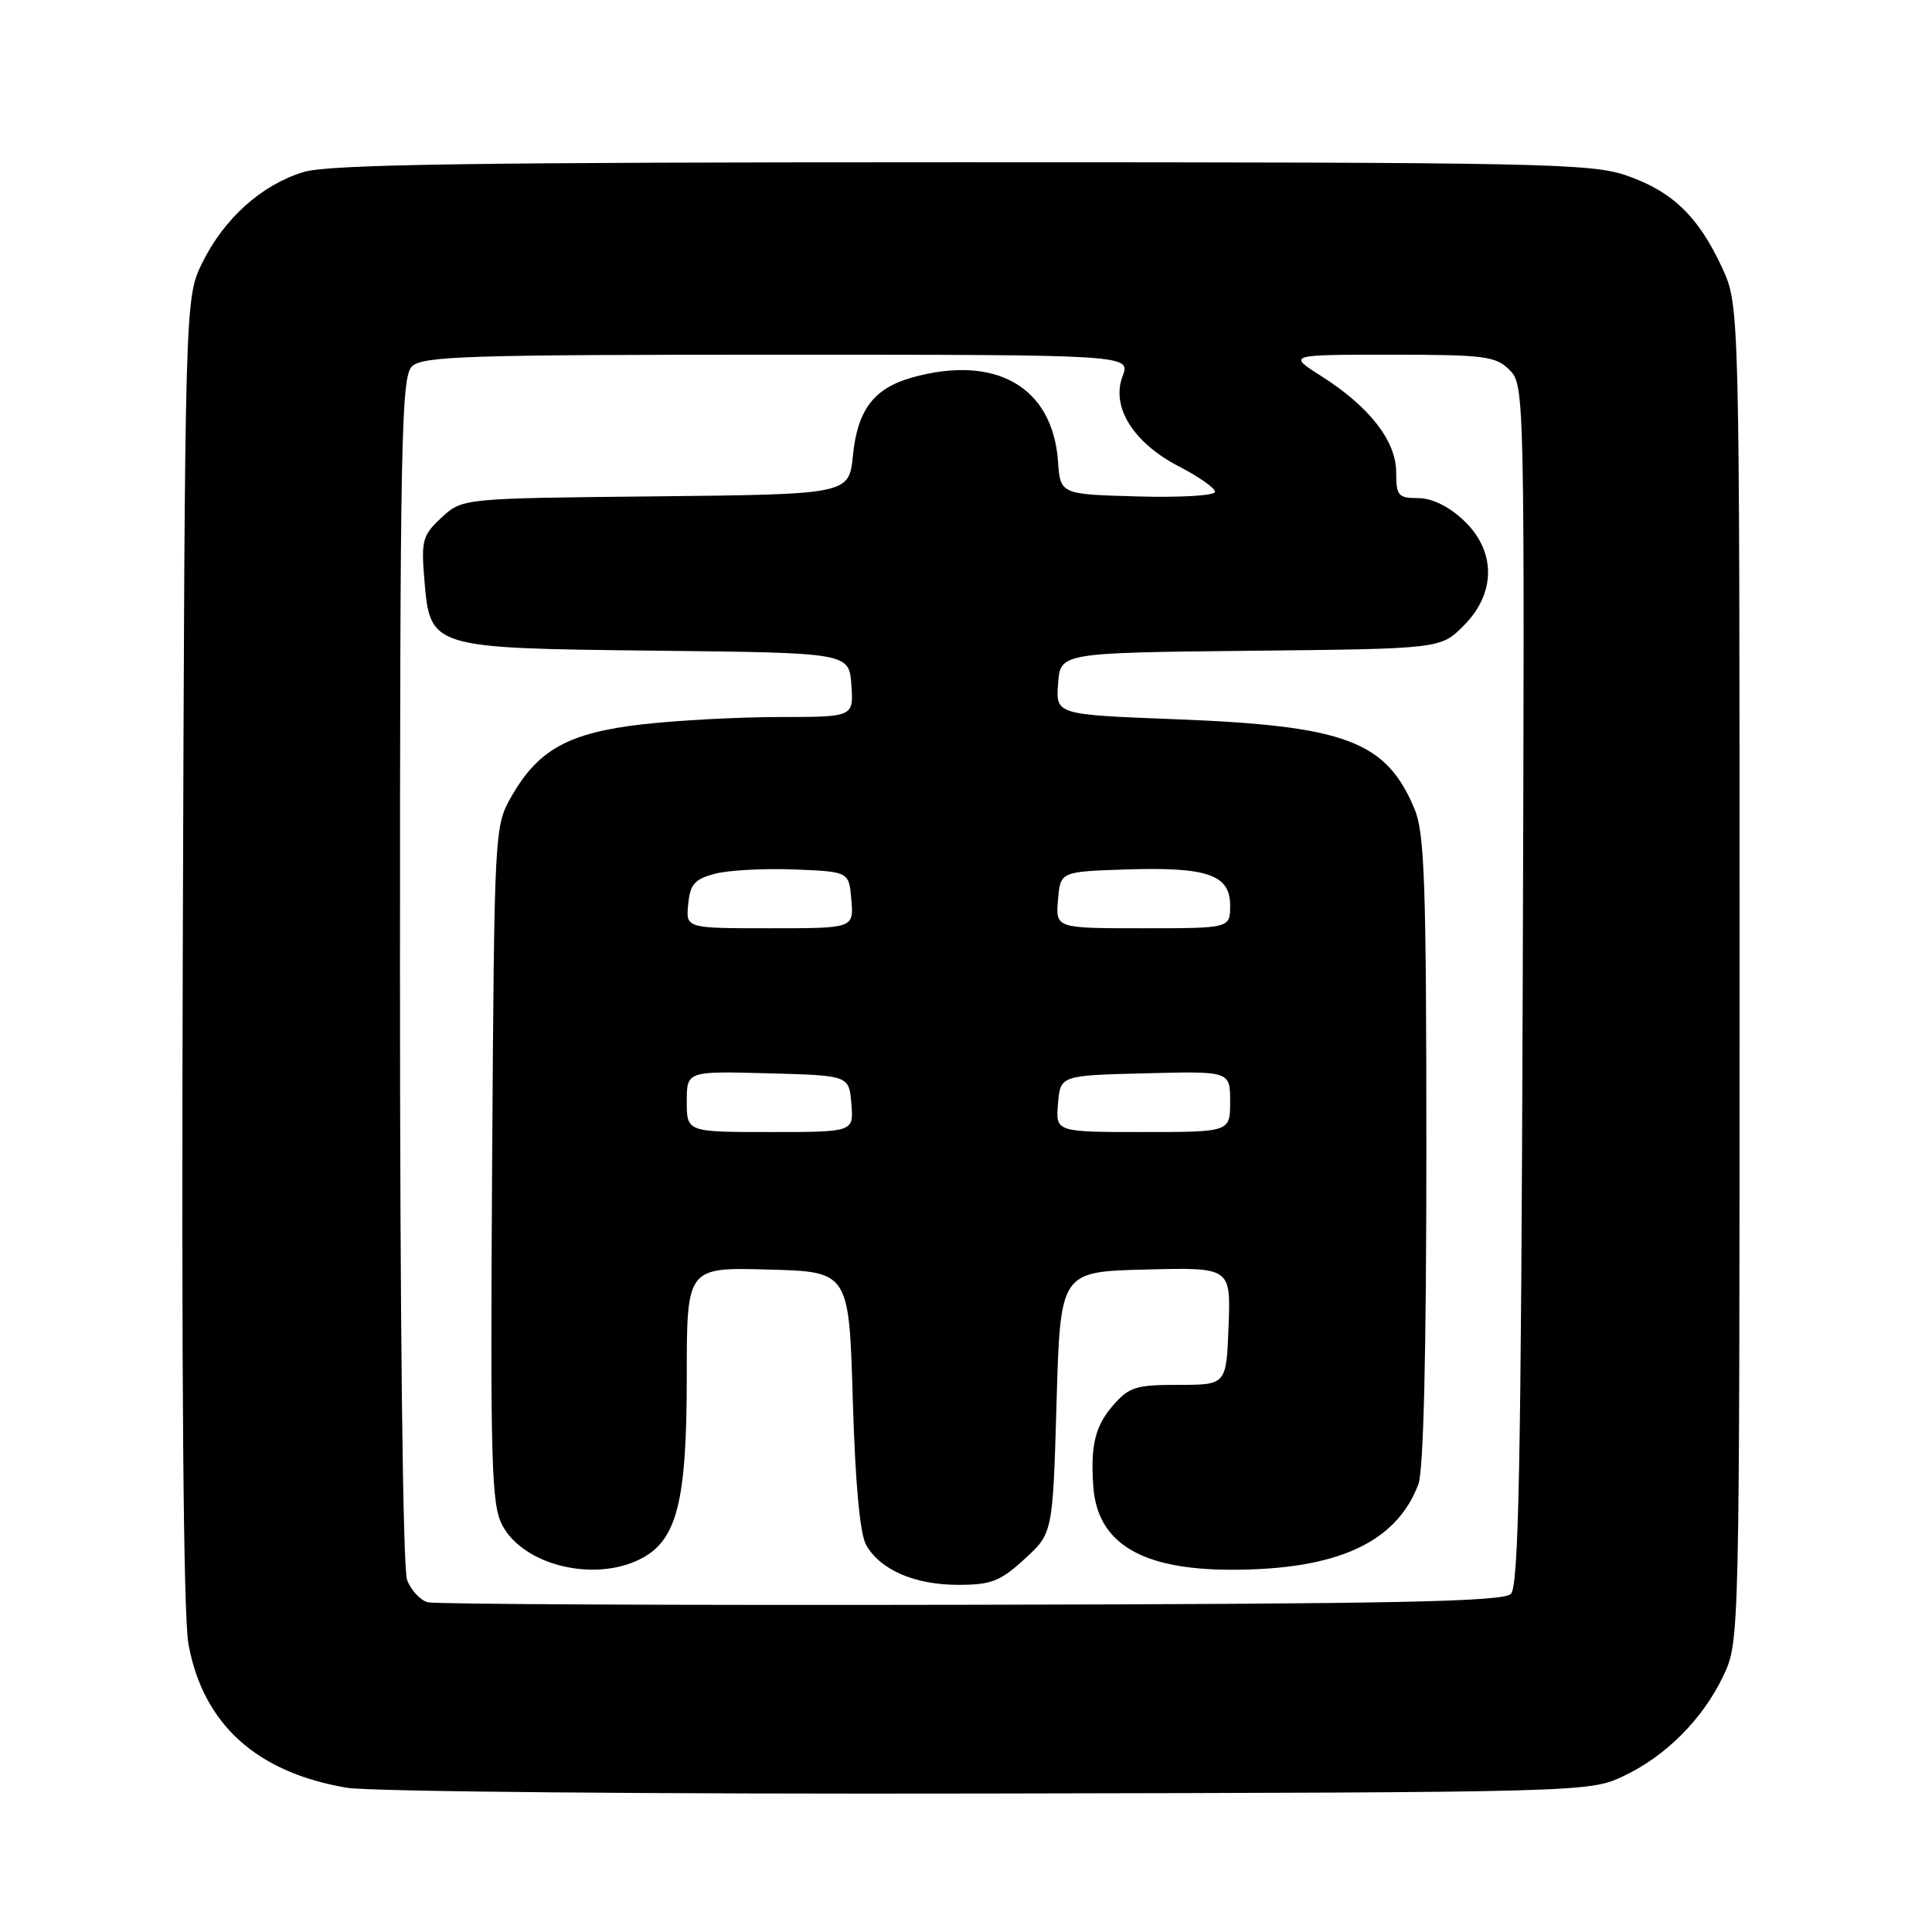 <?xml version="1.0" encoding="UTF-8" standalone="no"?>
<!DOCTYPE svg PUBLIC "-//W3C//DTD SVG 1.1//EN" "http://www.w3.org/Graphics/SVG/1.1/DTD/svg11.dtd" >
<svg xmlns="http://www.w3.org/2000/svg" xmlns:xlink="http://www.w3.org/1999/xlink" version="1.1" viewBox="0 0 256 256">
 <g >
 <path fill="currentColor"
d=" M 215.00 235.40 C 220.68 232.76 225.65 227.78 228.38 222.00 C 230.49 217.52 230.50 217.15 230.50 129.00 C 230.50 40.50 230.50 40.50 228.20 35.50 C 225.07 28.72 221.64 25.39 215.59 23.28 C 210.87 21.63 204.45 21.50 127.50 21.50 C 62.52 21.50 43.57 21.78 40.24 22.79 C 34.69 24.47 29.71 28.93 26.82 34.79 C 24.50 39.50 24.50 39.50 24.22 125.85 C 24.03 182.21 24.30 214.17 24.97 217.85 C 26.91 228.47 34.01 234.89 46.00 236.89 C 49.06 237.40 86.75 237.74 131.00 237.65 C 209.44 237.50 210.56 237.47 215.00 235.40 Z  M 56.69 212.31 C 55.70 212.05 54.46 210.72 53.94 209.35 C 53.38 207.87 53.00 175.18 53.00 128.51 C 53.00 58.60 53.17 49.97 54.57 48.57 C 55.96 47.19 61.73 47.00 102.98 47.00 C 149.83 47.00 149.83 47.00 148.74 49.87 C 147.20 53.95 150.20 58.71 156.28 61.84 C 158.88 63.18 161.00 64.68 161.00 65.17 C 161.00 65.67 156.39 65.94 150.75 65.78 C 140.50 65.50 140.50 65.50 140.19 61.12 C 139.48 51.27 131.96 46.94 120.90 50.01 C 115.81 51.43 113.63 54.28 113.02 60.33 C 112.50 65.50 112.50 65.50 86.88 65.77 C 61.26 66.03 61.26 66.03 58.51 68.58 C 56.00 70.90 55.80 71.61 56.22 76.69 C 56.99 85.92 56.87 85.88 87.00 86.22 C 112.50 86.50 112.50 86.50 112.81 90.75 C 113.11 95.00 113.11 95.00 103.31 95.01 C 97.91 95.01 89.72 95.45 85.10 95.98 C 75.37 97.10 71.34 99.31 67.80 105.48 C 65.51 109.49 65.50 109.62 65.21 154.22 C 64.96 193.70 65.11 199.31 66.53 202.05 C 69.30 207.41 78.77 209.72 84.93 206.54 C 89.72 204.06 91.00 198.98 91.00 182.45 C 91.00 167.93 91.00 167.93 101.75 168.22 C 112.50 168.50 112.50 168.50 113.00 185.50 C 113.33 196.62 113.94 203.27 114.78 204.74 C 116.66 208.03 121.22 210.00 126.97 210.00 C 131.34 210.00 132.54 209.53 135.76 206.58 C 139.50 203.16 139.50 203.16 140.00 185.83 C 140.50 168.50 140.50 168.50 151.79 168.22 C 163.09 167.93 163.09 167.93 162.79 175.72 C 162.50 183.50 162.50 183.50 156.16 183.50 C 150.46 183.50 149.59 183.78 147.41 186.31 C 145.10 189.00 144.48 191.61 144.87 197.00 C 145.42 204.50 151.25 208.00 163.20 208.00 C 177.17 208.00 185.02 204.41 187.94 196.68 C 188.63 194.86 189.00 179.27 189.00 152.40 C 189.00 117.24 188.76 110.37 187.45 107.23 C 183.67 98.18 178.33 96.17 155.70 95.30 C 139.90 94.69 139.90 94.69 140.20 90.59 C 140.50 86.50 140.50 86.50 165.69 86.23 C 190.88 85.97 190.88 85.97 193.94 82.91 C 198.27 78.58 198.25 72.97 193.89 68.90 C 191.95 67.08 189.71 66.00 187.89 66.00 C 185.27 66.00 185.00 65.69 185.00 62.58 C 185.00 58.43 181.45 53.88 175.07 49.83 C 170.61 47.00 170.61 47.00 184.30 47.00 C 196.71 47.00 198.19 47.19 200.02 49.02 C 202.01 51.01 202.03 51.96 201.77 130.47 C 201.55 194.02 201.24 210.16 200.20 211.20 C 199.16 212.24 184.81 212.53 128.70 212.64 C 90.09 212.72 57.69 212.57 56.69 212.31 Z  M 91.00 145.97 C 91.00 141.93 91.00 141.93 101.75 142.22 C 112.50 142.50 112.50 142.50 112.81 146.25 C 113.12 150.00 113.12 150.00 102.06 150.00 C 91.00 150.00 91.00 150.00 91.00 145.97 Z  M 140.19 146.25 C 140.50 142.50 140.50 142.50 151.75 142.22 C 163.00 141.93 163.00 141.93 163.00 145.97 C 163.00 150.00 163.00 150.00 151.44 150.00 C 139.88 150.00 139.88 150.00 140.19 146.25 Z  M 91.19 119.81 C 91.45 117.14 92.04 116.48 94.80 115.76 C 96.62 115.30 101.35 115.05 105.30 115.21 C 112.50 115.50 112.50 115.50 112.81 119.25 C 113.12 123.00 113.12 123.00 102.00 123.00 C 90.87 123.00 90.87 123.00 91.19 119.81 Z  M 140.19 119.25 C 140.50 115.50 140.50 115.50 149.09 115.21 C 159.98 114.85 163.00 115.89 163.00 119.98 C 163.00 123.00 163.00 123.00 151.44 123.00 C 139.88 123.00 139.88 123.00 140.19 119.25 Z "/>
</g>
</svg>